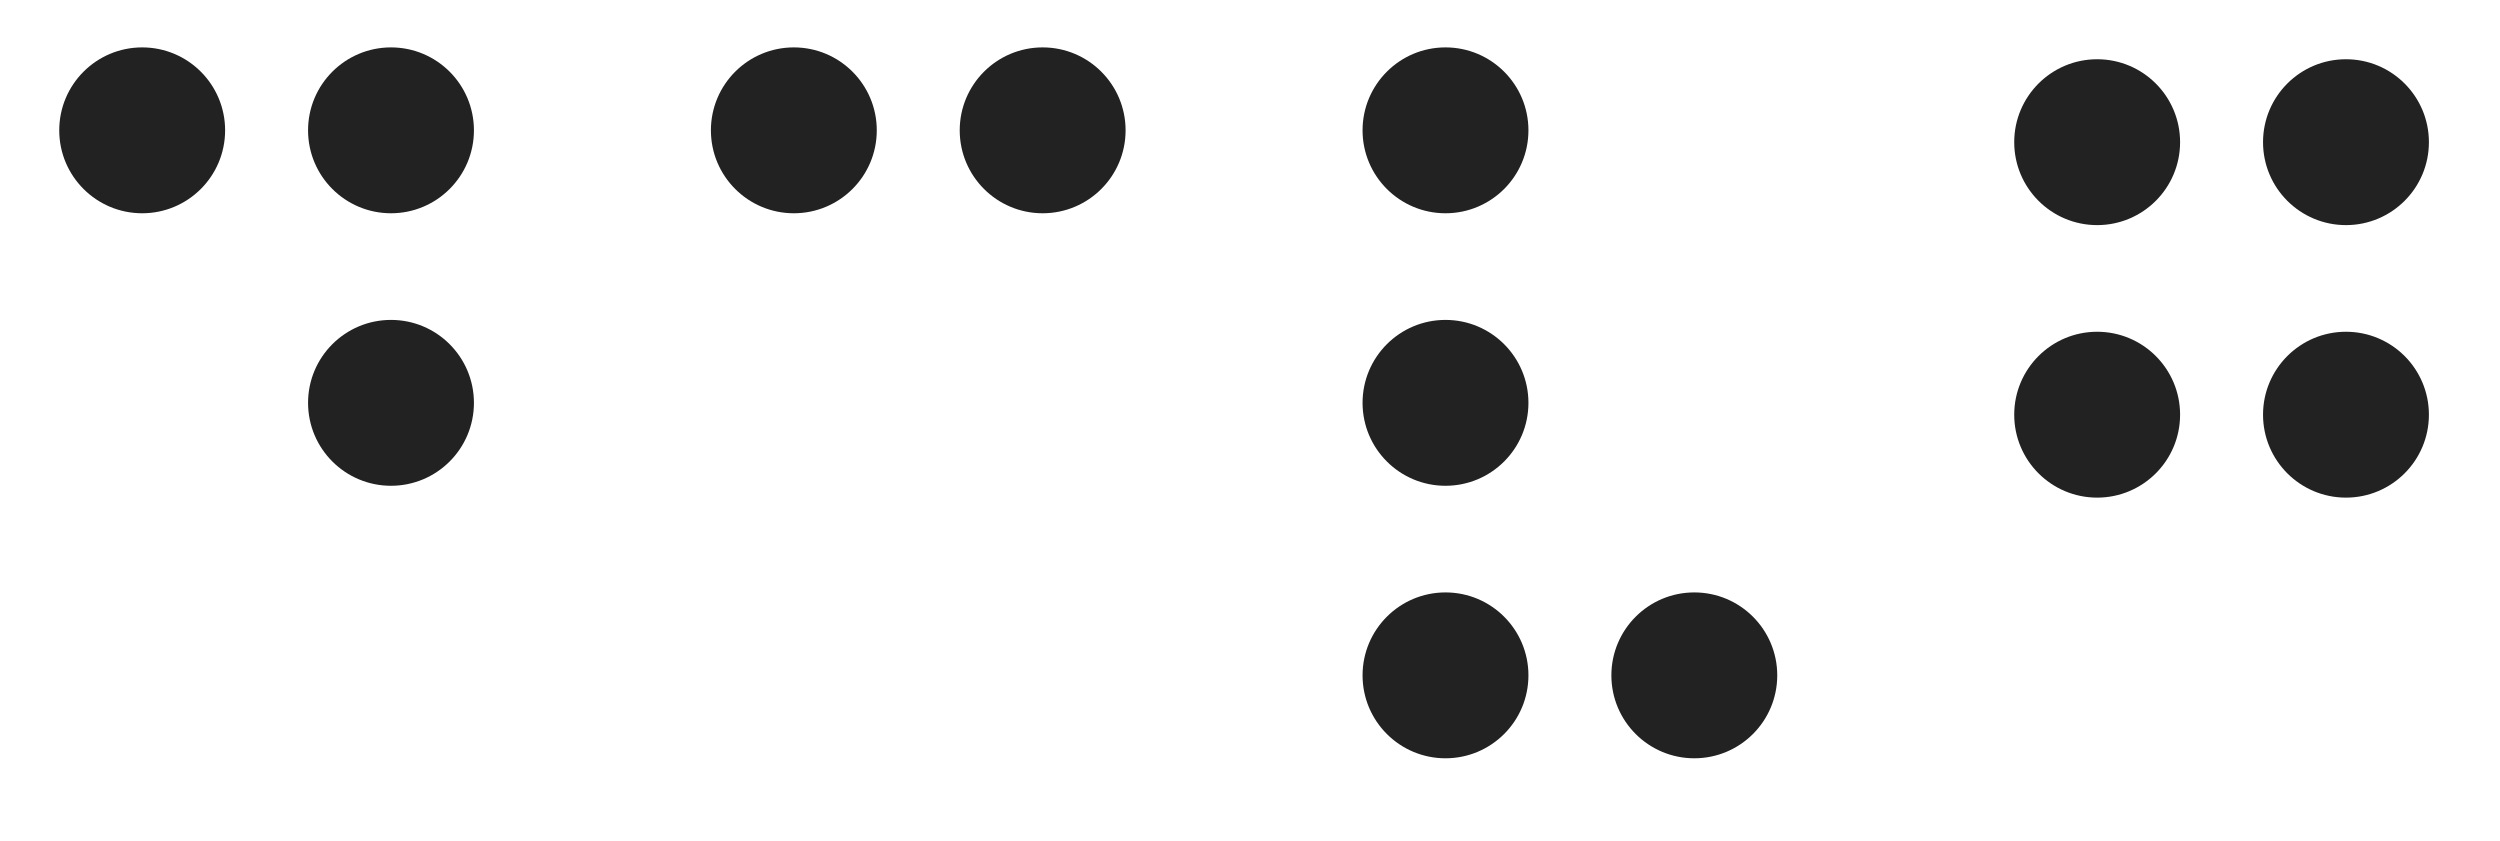 <?xml version="1.0" encoding="UTF-8"?>
<svg width="211px" height="71px" viewBox="0 0 211 71" version="1.1" xmlns="http://www.w3.org/2000/svg" xmlns:xlink="http://www.w3.org/1999/xlink">
    <title>con_deceiving</title>
    <g id="con_deceiving" stroke="none" stroke-width="1" fill="none" fill-rule="evenodd">
        <circle id="O-C" fill="#222" cx="177" cy="35" r="7"></circle>
        <circle id="O-C-2" fill="#222" cx="198" cy="35" r="7"></circle>
        <circle id="O-C-5" fill="#222" cx="177" cy="12" r="7"></circle>
        <circle id="O-C-6" fill="#222" cx="198" cy="12" r="7"></circle>
        <circle id="O" fill="#222" cx="33" cy="34" r="7"></circle>
        <circle id="O" fill="#222" cx="12" cy="11" r="7"></circle>
        <circle id="O" fill="#222" cx="33" cy="11" r="7"></circle>
        <circle id="O-C-5" fill="#222" cx="67" cy="11" r="7"></circle>
        <circle id="O-C-6" fill="#222" cx="88" cy="11" r="7"></circle>
        <circle id="O-C" fill="#222" cx="122" cy="34" r="7"></circle>
        <circle id="O-C-3" fill="#222" cx="122" cy="57" r="7"></circle>
        <circle id="O-C-4" fill="#222" cx="143" cy="57" r="7"></circle>
        <circle id="O-C-5" fill="#222" cx="122" cy="11" r="7"></circle>
    </g>
</svg>